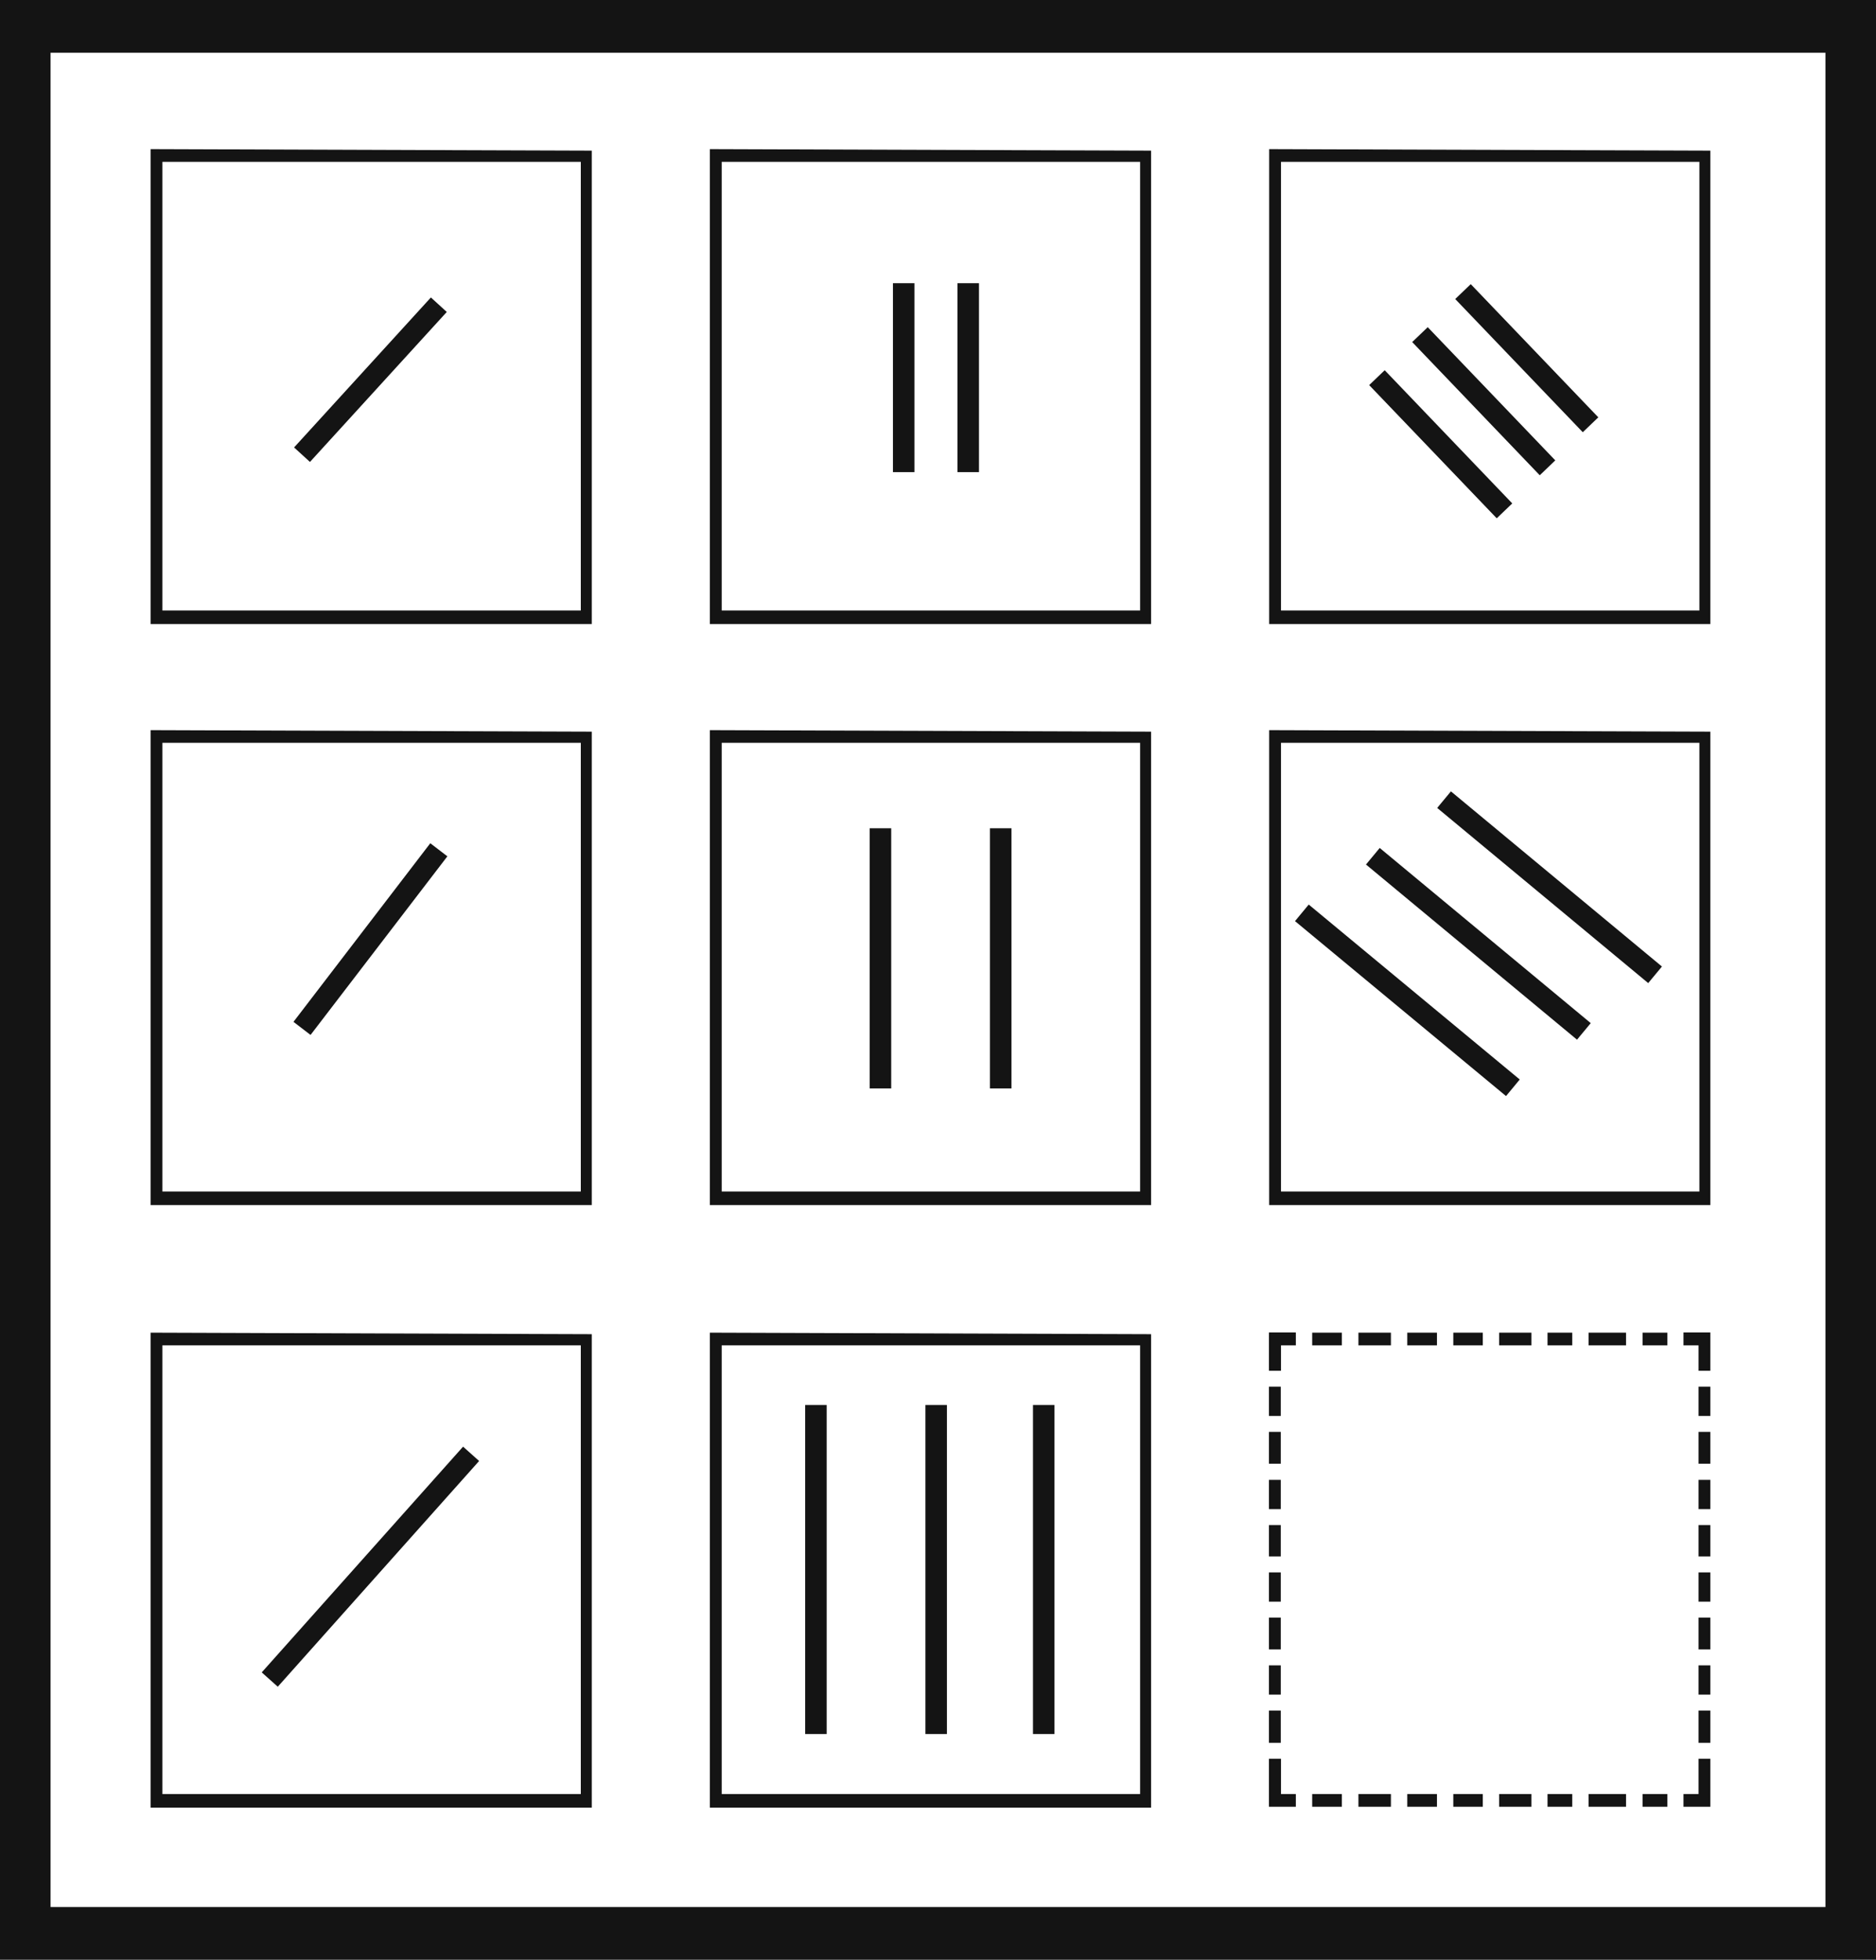 <svg xmlns="http://www.w3.org/2000/svg" viewBox="0 0 87.21 91.07"><defs><style>.cls-1,.cls-2{fill:#141414;}.cls-2{stroke:#141414;stroke-miterlimit:10;}</style></defs><title>P11_</title><g id="Grafica"><path class="cls-1" d="M0,0V91.07H87.21V0ZM84.86,88.62H2.35V2.45H84.86Z"/><path class="cls-1" d="M33,6.93V29H53.51v-22ZM53,28.37H33.55V7.52H53Z"/><path class="cls-1" d="M59,6.93V29H79.51v-22ZM79,28.37H59.55V7.52H79Z"/><path class="cls-1" d="M7,6.93V29H27.51v-22ZM27,28.37H7.55V7.52H27Z"/><path class="cls-1" d="M33,33.93V56H53.51v-22ZM53,55.37H33.55V34.52H53Z"/><path class="cls-1" d="M59,33.93V56H79.51v-22ZM79,55.37H59.55V34.52H79Z"/><path class="cls-1" d="M7,33.93V56H27.51v-22ZM27,55.37H7.55V34.52H27Z"/><path class="cls-1" d="M33,61.93V84H53.51v-22ZM53,83.37H33.55V62.52H53Z"/><path class="cls-1" d="M7,61.93V84H27.51v-22ZM27,83.37H7.55V62.52H27Z"/><rect class="cls-1" x="58.99" y="70.87" width="0.55" height="1.46"/><rect class="cls-1" x="58.99" y="68.77" width="0.55" height="1.36"/><rect class="cls-1" x="58.99" y="66.54" width="0.55" height="1.48"/><rect class="cls-1" x="58.99" y="75.17" width="0.55" height="1.48"/><rect class="cls-1" x="58.99" y="79.49" width="0.55" height="1.5"/><rect class="cls-1" x="58.99" y="77.39" width="0.55" height="1.36"/><rect class="cls-1" x="58.99" y="64.44" width="0.55" height="1.36"/><rect class="cls-1" x="58.99" y="73.07" width="0.55" height="1.36"/><rect class="cls-1" x="71.94" y="61.93" width="1.15" height="0.59"/><rect class="cls-1" x="73.85" y="61.93" width="1.74" height="0.59"/><rect class="cls-1" x="61" y="61.93" width="1.38" height="0.59"/><rect class="cls-1" x="61" y="83.37" width="1.38" height="0.59"/><polygon class="cls-1" points="78.26 62.52 78.96 62.52 78.96 63.7 79.51 63.7 79.51 61.92 78.26 61.92 78.26 62.52"/><rect class="cls-1" x="76.36" y="61.93" width="1.15" height="0.59"/><rect class="cls-1" x="63.15" y="61.93" width="1.51" height="0.59"/><rect class="cls-1" x="69.69" y="61.93" width="1.5" height="0.59"/><rect class="cls-1" x="65.42" y="61.93" width="1.38" height="0.59"/><rect class="cls-1" x="67.56" y="61.93" width="1.37" height="0.59"/><rect class="cls-1" x="78.96" y="68.77" width="0.55" height="1.36"/><rect class="cls-1" x="78.96" y="70.87" width="0.55" height="1.46"/><rect class="cls-1" x="78.96" y="75.17" width="0.55" height="1.48"/><rect class="cls-1" x="78.96" y="66.54" width="0.55" height="1.48"/><rect class="cls-1" x="63.15" y="83.37" width="1.51" height="0.59"/><polygon class="cls-1" points="78.96 81.73 78.96 83.37 78.26 83.37 78.26 83.96 79.51 83.96 79.51 81.73 78.96 81.73"/><polygon class="cls-1" points="60.24 83.37 59.55 83.37 59.55 81.73 58.99 81.73 58.99 83.96 60.24 83.96 60.24 83.37"/><rect class="cls-1" x="78.96" y="64.44" width="0.55" height="1.36"/><polygon class="cls-1" points="59.55 63.7 59.55 62.52 60.24 62.52 60.24 61.92 58.99 61.92 58.99 63.7 59.55 63.7"/><rect class="cls-1" x="78.96" y="73.07" width="0.55" height="1.36"/><rect class="cls-1" x="67.56" y="83.37" width="1.37" height="0.59"/><rect class="cls-1" x="69.69" y="83.37" width="1.5" height="0.59"/><rect class="cls-1" x="65.42" y="83.37" width="1.38" height="0.59"/><rect class="cls-1" x="71.94" y="83.37" width="1.15" height="0.59"/><rect class="cls-1" x="78.96" y="79.49" width="0.55" height="1.5"/><rect class="cls-1" x="78.96" y="77.39" width="0.55" height="1.36"/><rect class="cls-1" x="73.85" y="83.37" width="1.74" height="0.59"/><rect class="cls-1" x="76.36" y="83.37" width="1.15" height="0.59"/><line class="cls-2" x1="14.04" y1="21.13" x2="20.4" y2="14.16"/><line class="cls-2" x1="42.01" y1="13.16" x2="42.01" y2="21.94"/><line class="cls-2" x1="45.01" y1="13.16" x2="45.01" y2="21.94"/><line class="cls-2" x1="14.04" y1="47.79" x2="20.4" y2="39.49"/><line class="cls-2" x1="40.93" y1="38.49" x2="40.93" y2="50.58"/><line class="cls-2" x1="46.52" y1="38.49" x2="46.52" y2="50.58"/><line class="cls-2" x1="12.54" y1="78.05" x2="21.9" y2="67.56"/><line class="cls-2" x1="37.93" y1="65.29" x2="37.93" y2="80.58"/><line class="cls-2" x1="43.52" y1="65.29" x2="43.52" y2="80.58"/><line class="cls-2" x1="48.52" y1="65.29" x2="48.52" y2="80.58"/><line class="cls-2" x1="64.01" y1="17.55" x2="69.94" y2="23.74"/><line class="cls-2" x1="66.01" y1="15.55" x2="71.94" y2="21.74"/><line class="cls-2" x1="68.01" y1="13.55" x2="73.94" y2="19.74"/><line class="cls-2" x1="60.52" y1="42.42" x2="70.33" y2="50.55"/><line class="cls-2" x1="63.82" y1="39.79" x2="73.63" y2="47.93"/><line class="cls-2" x1="67.13" y1="37.16" x2="76.94" y2="45.3"/></g></svg>